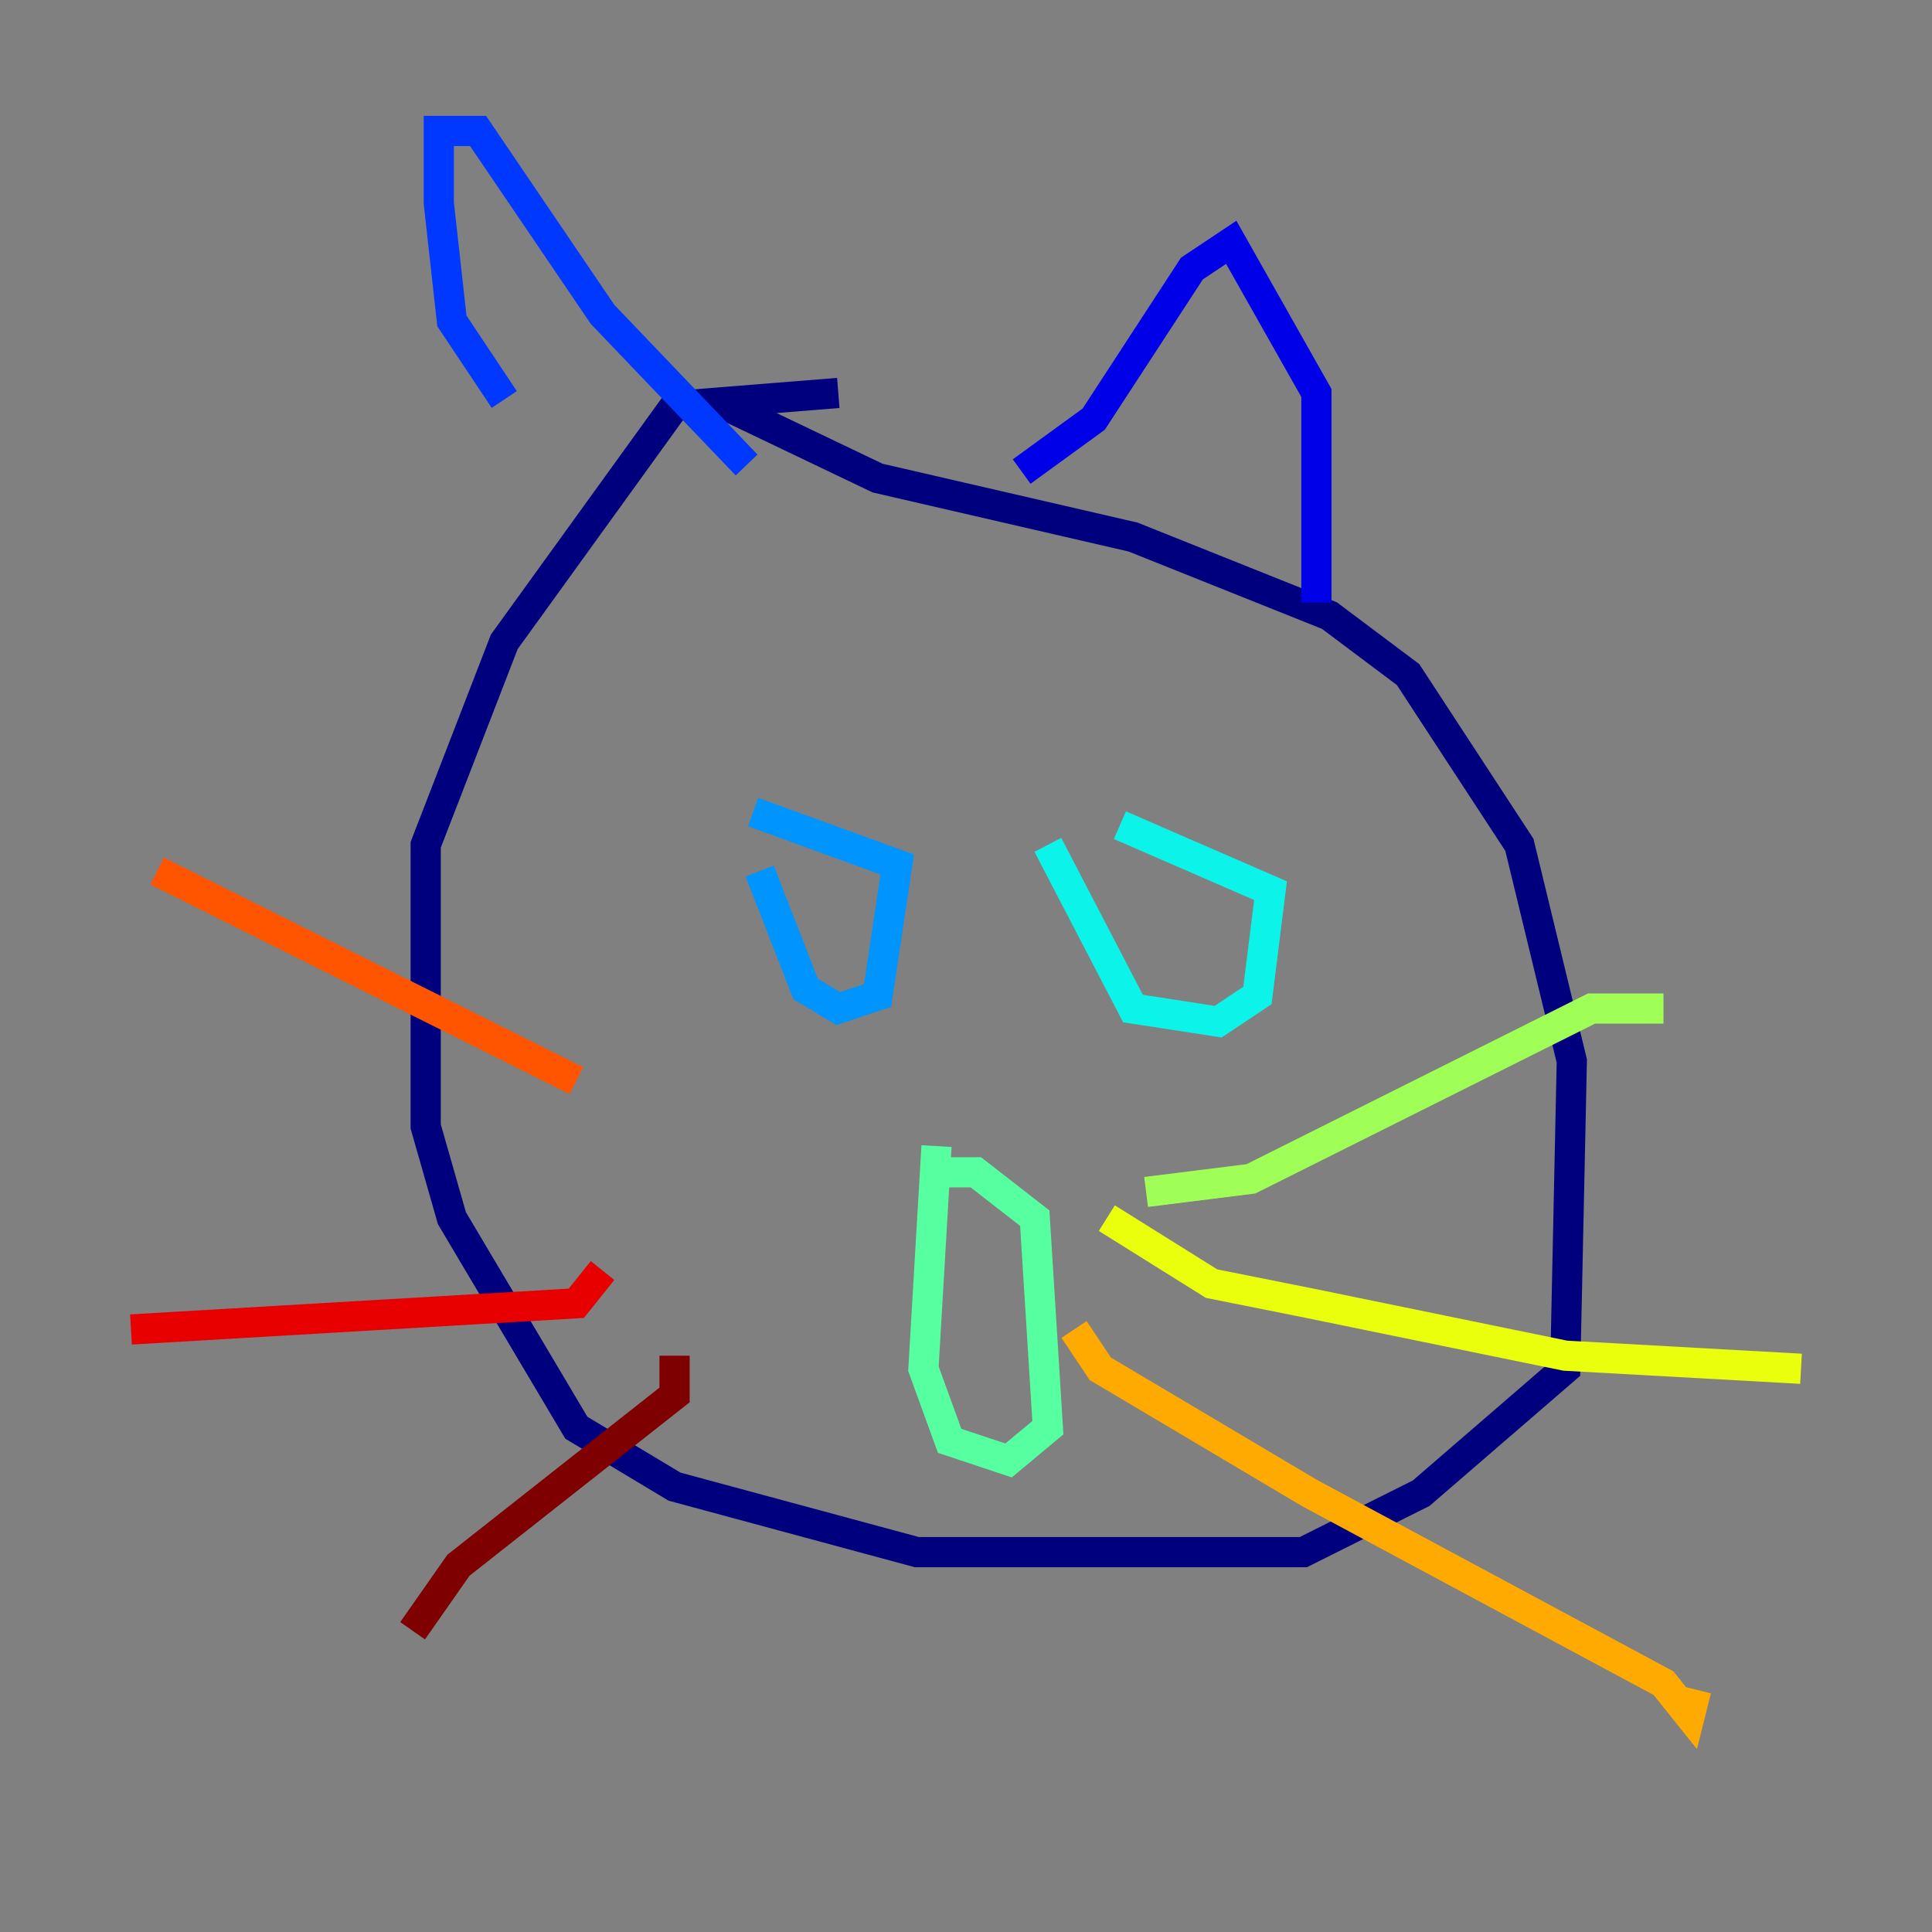 <?xml version="1.0" encoding="utf-8" ?>
<svg baseProfile="tiny" height="128" version="1.2" viewBox="0,0,128,128" width="128" xmlns="http://www.w3.org/2000/svg" xmlns:ev="http://www.w3.org/2001/xml-events" xmlns:xlink="http://www.w3.org/1999/xlink"><rect x="0" y="0" width="128" height="128" fill="#808080" stroke="none"/><defs /><polyline fill="none" points="55.539,26.034 44.691,26.902 33.41,42.522 28.203,55.973 28.203,74.63 29.939,80.705 38.183,94.59 44.691,98.495 60.746,102.834 86.346,102.834 94.156,98.929 103.702,90.685 104.136,70.291 100.664,55.973 93.288,44.691 88.081,40.786 75.064,35.58 58.142,31.675 48.163,26.902" stroke="#00007f" stroke-width="2" /><polyline fill="none" points="67.688,31.241 72.461,27.77 78.969,17.79 81.573,16.054 87.214,26.034 87.214,39.919" stroke="#0000e8" stroke-width="2" /><polyline fill="none" points="33.41,26.468 29.939,21.261 29.071,13.451 29.071,8.678 31.675,8.678 39.919,20.827 49.464,30.807" stroke="#0038ff" stroke-width="2" /><polyline fill="none" points="50.332,57.709 53.37,65.519 55.539,66.82 58.142,65.953 59.444,57.275 49.898,53.803" stroke="#0094ff" stroke-width="2" /><polyline fill="none" points="69.424,55.973 75.064,66.82 80.705,67.688 83.308,65.953 84.176,59.01 74.197,54.671" stroke="#0cf4ea" stroke-width="2" /><polyline fill="none" points="62.047,75.932 61.18,90.685 62.915,95.458 66.82,96.759 69.424,94.59 68.556,80.705 64.651,77.668 61.18,77.668" stroke="#56ffa0" stroke-width="2" /><polyline fill="none" points="75.932,78.969 82.875,78.102 105.437,66.82 110.21,66.82" stroke="#a0ff56" stroke-width="2" /><polyline fill="none" points="73.329,80.705 80.271,85.044 86.78,86.346 103.702,89.817 119.322,90.685" stroke="#eaff0c" stroke-width="2" /><polyline fill="none" points="71.159,88.081 72.895,90.685 86.78,98.929 110.21,111.512 111.946,113.681 112.38,111.946" stroke="#ffaa00" stroke-width="2" /><polyline fill="none" points="38.183,71.593 10.414,57.709" stroke="#ff5500" stroke-width="2" /><polyline fill="none" points="39.919,84.176 38.183,86.346 8.678,88.081" stroke="#e80000" stroke-width="2" /><polyline fill="none" points="44.691,89.817 44.691,92.42 30.373,103.702 27.336,108.041" stroke="#7f0000" stroke-width="2" /></svg>